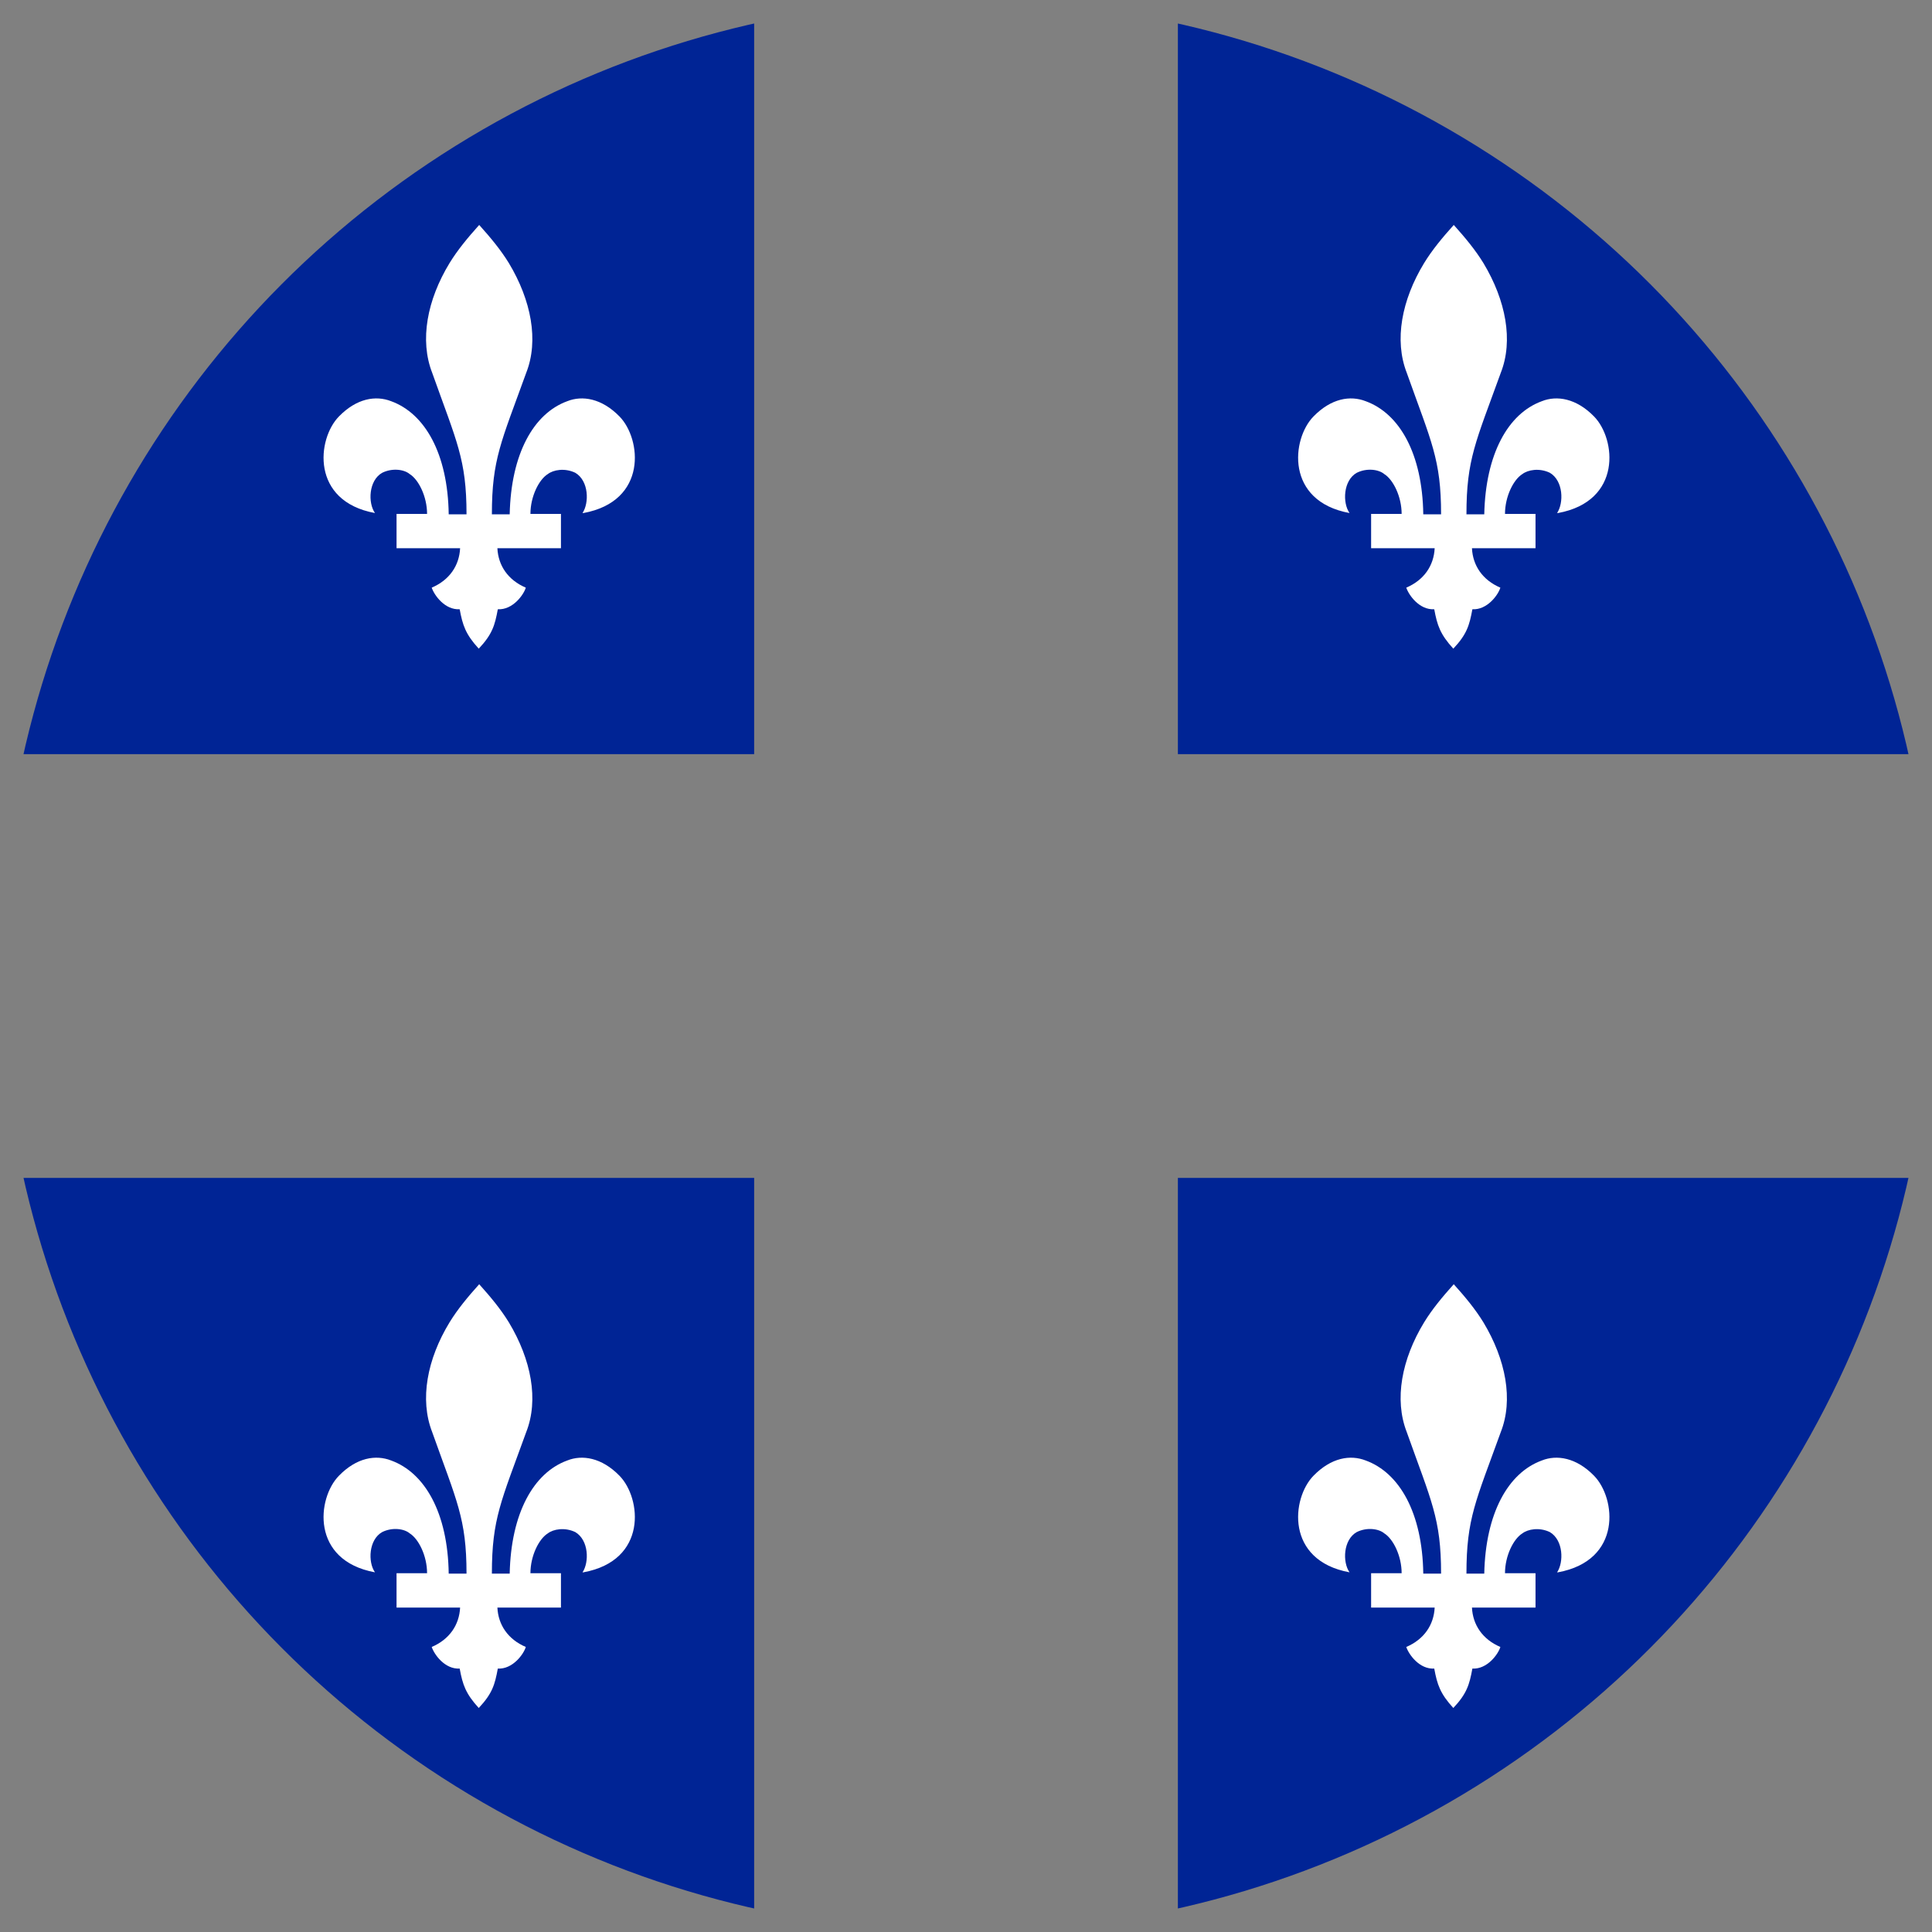 <?xml version="1.0" encoding="utf-8"?>
<!-- Generator: Adobe Illustrator 21.1.0, SVG Export Plug-In . SVG Version: 6.00 Build 0)  -->
<svg version="1.1" id="Layer_1" xmlns="http://www.w3.org/2000/svg" xmlns:xlink="http://www.w3.org/1999/xlink" x="0px" y="0px"
	 viewBox="0 0 60 60" style="enable-background:new 0 0 60 60;" xml:space="preserve">
<rect x="0" y="0" width="60" height="60" fill="#808080" stroke="none"/>
<style type="text/css">
	.st0{clip-path:url(#SVGID_2_);}
	.st1{fill:#002495;}
	.st2{fill:#FFFFFF;}
</style>
<g>
	<defs>
		<circle id="SVGID_1_" cx="30" cy="30" r="30"/>
	</defs>
	<clipPath id="SVGID_2_">
		<use xlink:href="#SVGID_1_"  style="overflow:visible;"/>
	</clipPath>
	<g class="st0">
		<g id="qtr">
			<path class="st1" d="M-9.477,0h32.898v23.421H-9.477V0z"/>
			<path class="st2" d="M18.091,15.933c0.21-0.316,0.197-1-0.224-1.25c-0.329-0.158-0.684-0.092-0.855,0.04
				c-0.276,0.171-0.539,0.697-0.539,1.237h0.948v1.066h-1.974c0.026,0.539,0.329,0.987,0.882,1.224
				c-0.066,0.224-0.408,0.697-0.869,0.671c-0.092,0.5-0.171,0.776-0.592,1.224c-0.408-0.447-0.5-0.724-0.592-1.224
				c-0.461,0.026-0.789-0.434-0.869-0.671c0.553-0.237,0.855-0.684,0.882-1.224h-1.974v-1.066h0.948
				c0-0.539-0.263-1.066-0.539-1.237c-0.171-0.145-0.539-0.197-0.855-0.04c-0.421,0.237-0.447,0.934-0.224,1.25
				c-2-0.368-1.803-2.303-1.119-3c0.553-0.566,1.145-0.658,1.619-0.474
				c1.053,0.382,1.763,1.632,1.79,3.514h0.553c0-1.711-0.303-2.25-1.066-4.395
				c-0.395-1.013-0.158-2.263,0.539-3.408c0.25-0.408,0.566-0.789,0.921-1.184
				c0.355,0.395,0.671,0.776,0.921,1.184c0.697,1.158,0.934,2.408,0.539,3.408
				c-0.776,2.145-1.066,2.684-1.066,4.395h0.553c0.04-1.869,0.737-3.132,1.79-3.514
				c0.461-0.184,1.066-0.092,1.619,0.474c0.684,0.697,0.882,2.632-1.119,3L18.091,15.933z"/>
		</g>
		<g>
			<g id="qtr_1_">
				<path class="st1" d="M36.58,0h32.898v23.421H36.58V0z"/>
				<path class="st2" d="M48.357,15.933c0.21-0.316,0.197-1-0.224-1.25c-0.329-0.158-0.684-0.092-0.855,0.04
					c-0.276,0.171-0.539,0.697-0.539,1.237h0.948v1.066h-1.974c0.026,0.539,0.329,0.987,0.882,1.224
					c-0.066,0.224-0.408,0.697-0.869,0.671c-0.092,0.5-0.171,0.776-0.592,1.224c-0.408-0.447-0.5-0.724-0.592-1.224
					c-0.461,0.026-0.789-0.434-0.869-0.671c0.553-0.237,0.855-0.684,0.882-1.224h-1.974v-1.066h0.948
					c0-0.539-0.263-1.066-0.539-1.237c-0.171-0.145-0.539-0.197-0.855-0.04c-0.421,0.237-0.447,0.934-0.224,1.25
					c-2-0.368-1.803-2.303-1.119-3c0.553-0.566,1.145-0.658,1.619-0.474
					c1.053,0.382,1.763,1.632,1.79,3.514h0.553c0-1.711-0.303-2.25-1.066-4.395
					c-0.395-1.013-0.158-2.263,0.539-3.408c0.25-0.408,0.566-0.789,0.921-1.184
					c0.355,0.395,0.671,0.776,0.921,1.184c0.697,1.158,0.934,2.408,0.539,3.408
					c-0.776,2.145-1.066,2.684-1.066,4.395h0.553c0.04-1.869,0.737-3.132,1.79-3.514
					c0.461-0.184,1.066-0.092,1.619,0.474c0.684,0.697,0.882,2.632-1.119,3L48.357,15.933z"/>
			</g>
		</g>
		<g>
			<g id="qtr_2_">
				<path class="st1" d="M-9.477,36.58h32.898V60H-9.477V36.58z"/>
				<path class="st2" d="M18.091,48.831c0.21-0.316,0.197-1-0.224-1.25c-0.329-0.158-0.684-0.092-0.855,0.04
					c-0.276,0.171-0.539,0.697-0.539,1.237h0.948v1.066h-1.974c0.026,0.539,0.329,0.987,0.882,1.224
					c-0.066,0.224-0.408,0.697-0.869,0.671c-0.092,0.5-0.171,0.776-0.592,1.224c-0.408-0.447-0.5-0.724-0.592-1.224
					c-0.461,0.026-0.789-0.434-0.869-0.671c0.553-0.237,0.855-0.684,0.882-1.224h-1.974V48.857h0.948
					c0-0.539-0.263-1.066-0.539-1.237c-0.171-0.145-0.539-0.197-0.855-0.04c-0.421,0.237-0.447,0.934-0.224,1.25
					c-2-0.368-1.803-2.303-1.119-3c0.553-0.566,1.145-0.658,1.619-0.474
					c1.053,0.382,1.763,1.632,1.79,3.514h0.553c0-1.711-0.303-2.25-1.066-4.395
					c-0.395-1.013-0.158-2.263,0.539-3.408c0.25-0.408,0.566-0.789,0.921-1.184
					c0.355,0.395,0.671,0.776,0.921,1.184c0.697,1.158,0.934,2.408,0.539,3.408
					c-0.776,2.145-1.066,2.684-1.066,4.395h0.553c0.04-1.869,0.737-3.132,1.79-3.514
					c0.461-0.184,1.066-0.092,1.619,0.474c0.684,0.697,0.882,2.632-1.119,3H18.091z"/>
			</g>
		</g>
		<g>
			<g id="qtr_3_">
				<path class="st1" d="M36.58,36.58h32.898V60H36.58V36.58z"/>
				<path class="st2" d="M48.357,48.831c0.21-0.316,0.197-1-0.224-1.25c-0.329-0.158-0.684-0.092-0.855,0.04
					c-0.276,0.171-0.539,0.697-0.539,1.237h0.948v1.066h-1.974c0.026,0.539,0.329,0.987,0.882,1.224
					c-0.066,0.224-0.408,0.697-0.869,0.671c-0.092,0.5-0.171,0.776-0.592,1.224c-0.408-0.447-0.5-0.724-0.592-1.224
					c-0.461,0.026-0.789-0.434-0.869-0.671c0.553-0.237,0.855-0.684,0.882-1.224h-1.974V48.857h0.948
					c0-0.539-0.263-1.066-0.539-1.237c-0.171-0.145-0.539-0.197-0.855-0.04c-0.421,0.237-0.447,0.934-0.224,1.25
					c-2-0.368-1.803-2.303-1.119-3c0.553-0.566,1.145-0.658,1.619-0.474
					c1.053,0.382,1.763,1.632,1.79,3.514h0.553c0-1.711-0.303-2.25-1.066-4.395
					c-0.395-1.013-0.158-2.263,0.539-3.408c0.25-0.408,0.566-0.789,0.921-1.184
					c0.355,0.395,0.671,0.776,0.921,1.184c0.697,1.158,0.934,2.408,0.539,3.408
					c-0.776,2.145-1.066,2.684-1.066,4.395h0.553c0.04-1.869,0.737-3.132,1.79-3.514
					c0.461-0.184,1.066-0.092,1.619,0.474c0.684,0.697,0.882,2.632-1.119,3H48.357z"/>
			</g>
		</g>
	</g>
</g>
</svg>
